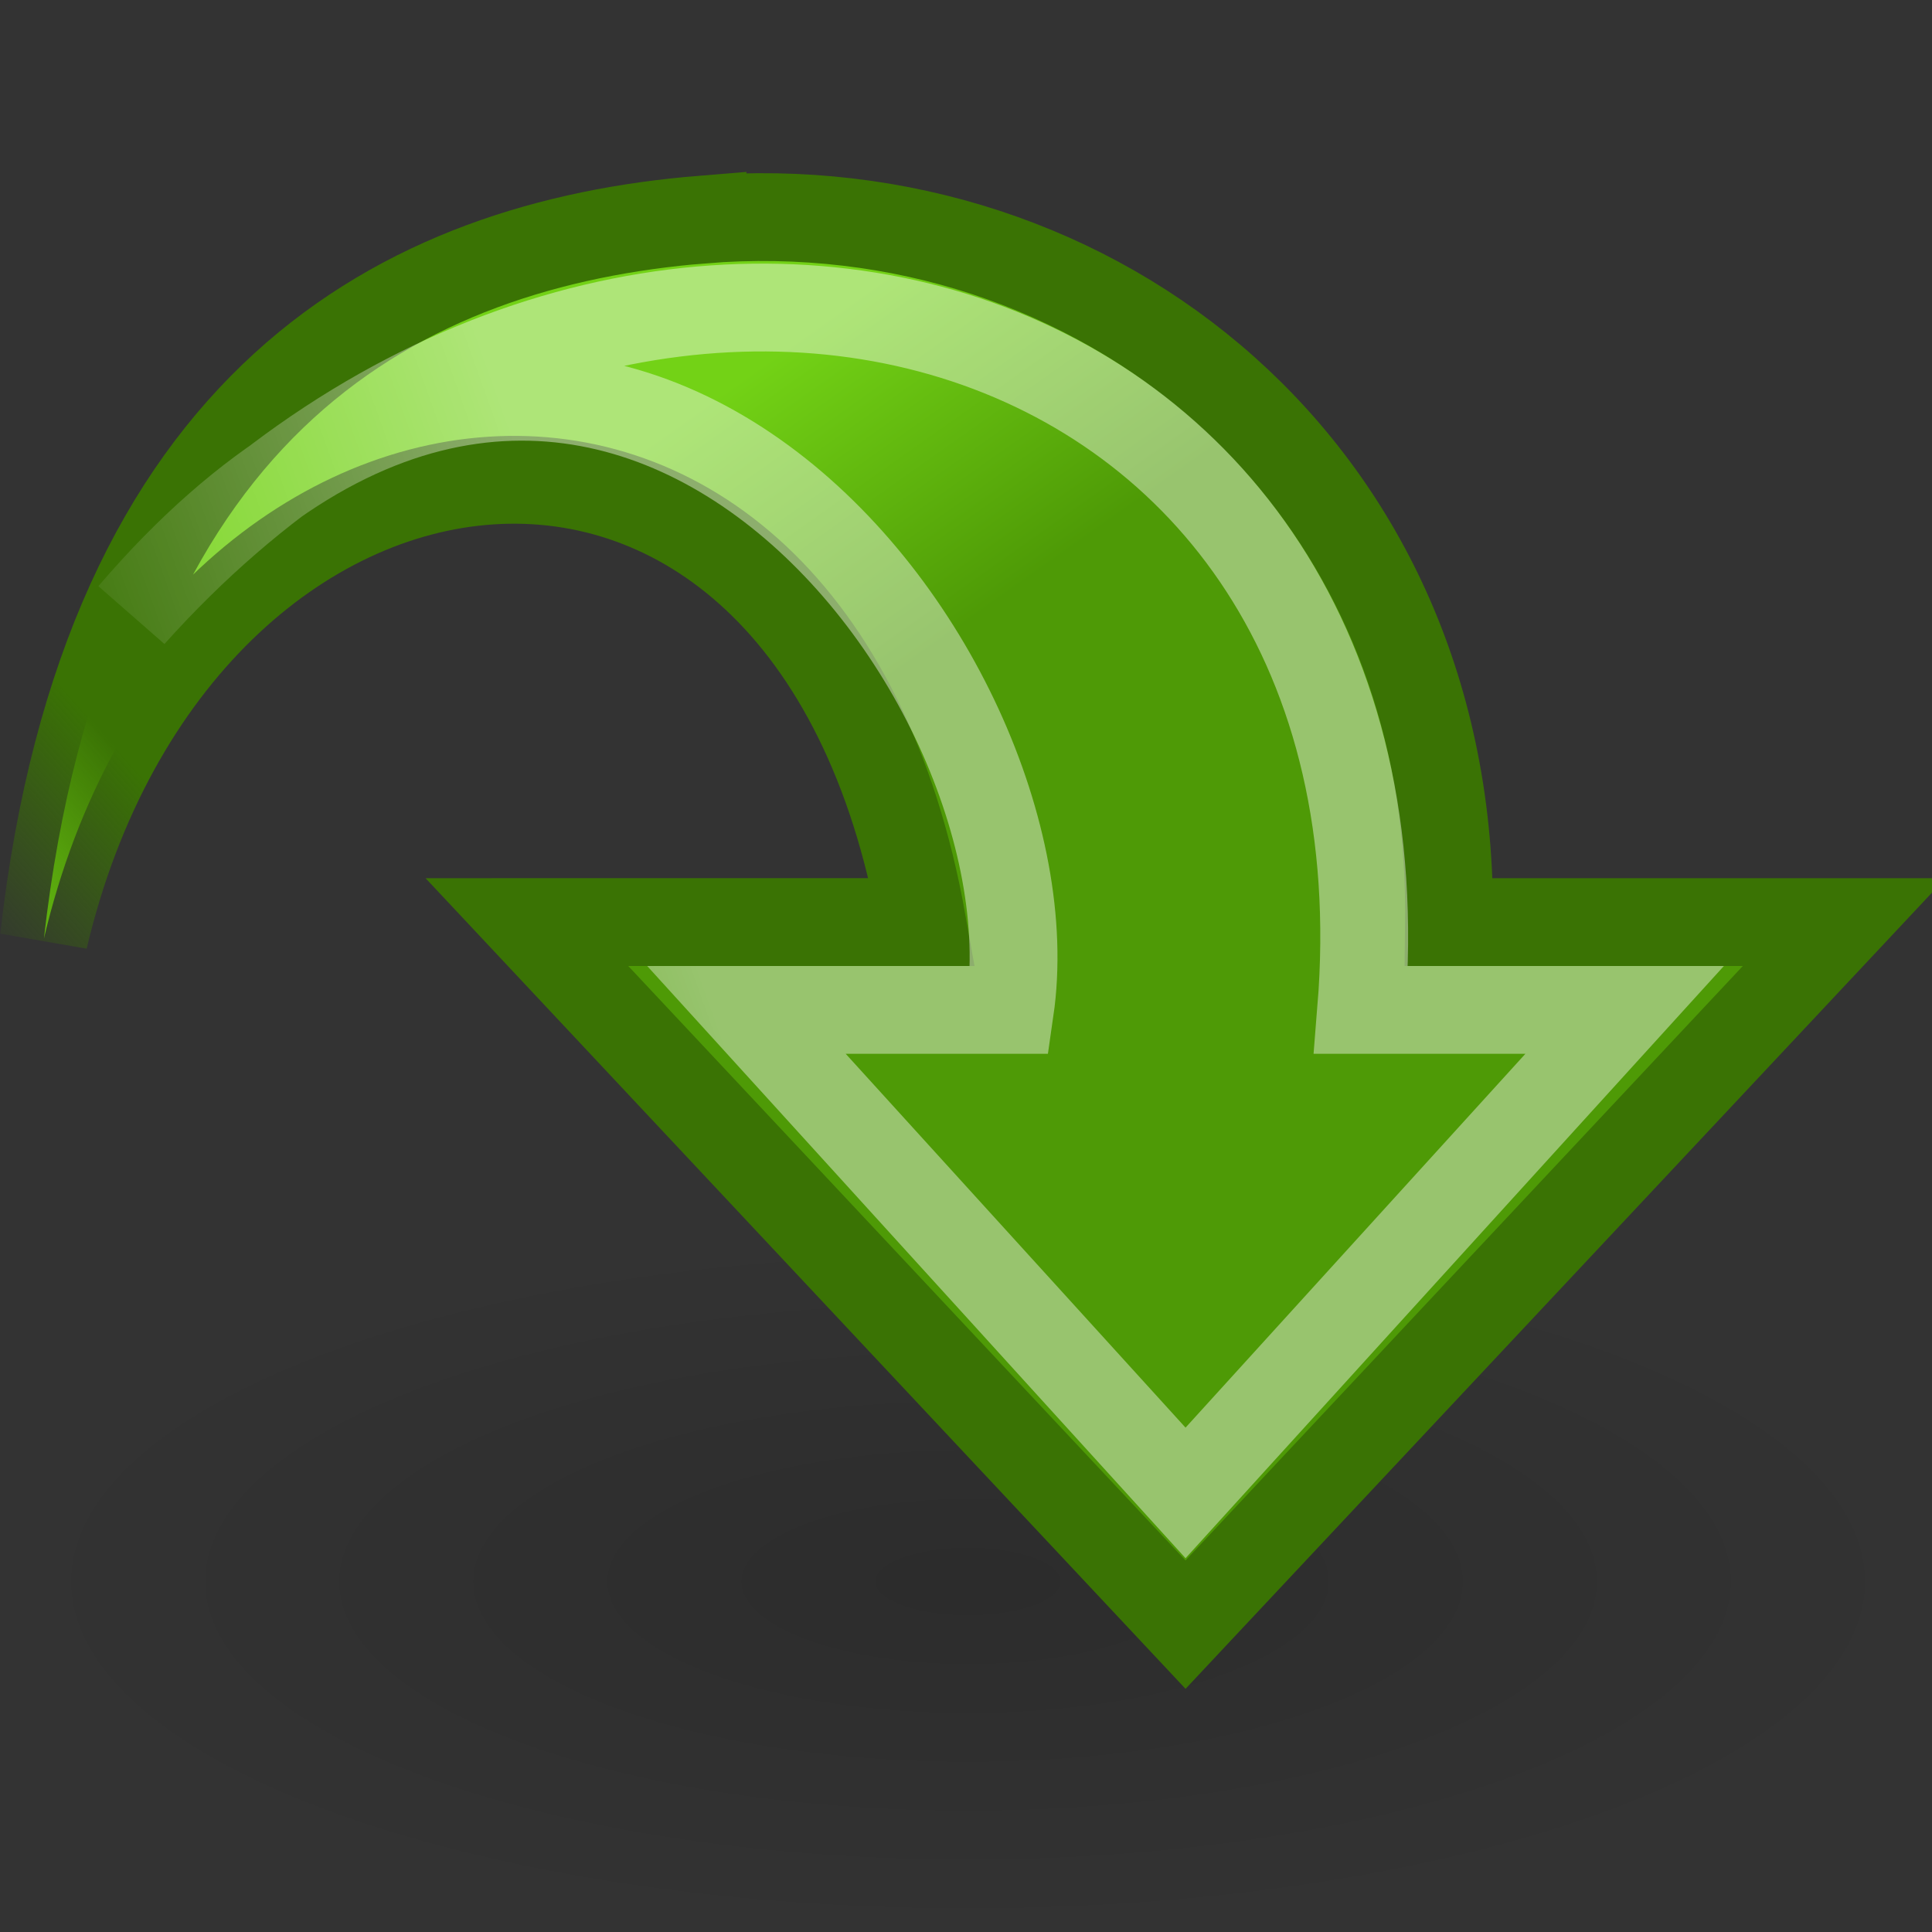 <svg xmlns="http://www.w3.org/2000/svg" xmlns:xlink="http://www.w3.org/1999/xlink" height="22" width="22" version="1.0">
 <rect width="100%" height="100%" fill="#333333" stroke="none"/>
 <defs>
  <linearGradient id="d">
   <stop offset="0" stop-color="#3a7304"/>
   <stop offset="1" stop-color="#3a7304" stop-opacity="0"/>
  </linearGradient>
  <linearGradient id="c">
   <stop offset="0" stop-color="#fff"/>
   <stop offset="1" stop-color="#fff" stop-opacity="0"/>
  </linearGradient>
  <linearGradient id="a">
   <stop offset="0"/>
   <stop offset="1" stop-opacity="0"/>
  </linearGradient>
  <radialGradient gradientUnits="userSpaceOnUse" gradientTransform="matrix(1 0 0 .537 0 16.873)" r="15.645" fy="36.421" fx="24.837" cy="36.421" cx="24.837" id="e" xlink:href="#a"/>
  <linearGradient xlink:href="#b" id="f" x1="17.683" y1="12.81" x2="20.835" y2="18.02" gradientUnits="userSpaceOnUse" gradientTransform="matrix(.553 0 0 .646 -3.548 -2.398)" spreadMethod="pad"/>
  <linearGradient xlink:href="#c" id="h" x1="18.592" y1="15.327" x2="8.821" y2="19.408" gradientUnits="userSpaceOnUse" gradientTransform="matrix(.553 0 0 .646 -3.548 -2.398)"/>
  <linearGradient xlink:href="#d" id="g" x1="12.106" y1="24.59" x2="8.358" y2="28.479" gradientUnits="userSpaceOnUse" gradientTransform="matrix(.472 0 0 .551 -1.343 -1.611)"/>
  <linearGradient id="b">
   <stop offset="0" stop-color="#73d216"/>
   <stop offset="1" stop-color="#4e9a06"/>
  </linearGradient>
 </defs>
 <g color="#000">
  <path transform="matrix(.702 0 0 -.476 -6.412 35.35)" d="M40.482 36.421a15.645 8.397 0 1 1-31.29 0 15.645 8.397 0 1 1 31.29 0z" style="marker:none" opacity=".141" fill="url(#e)" fill-rule="evenodd" overflow="visible"/>
  <path style="marker:none" d="M8 2.5c-3.412.278-6.805 2.045-7.5 8.188 1.524-6.452 8.713-7.394 10-.188H6l7.5 8 7.5-8h-4.5c.06-5.134-4.023-8.364-8.5-8z" fill="url(#f)" stroke="url(#g)" display="block" overflow="visible"/>
  <path d="M1.5 7c5.63-6.293 14.663-3.676 14 4.5h3l-5 5.5-5-5.5h3C12.067 7.589 6.762.849 1.5 7z" style="marker:none" opacity=".418" fill="none" stroke="url(#h)" display="block" overflow="visible"/>
 </g>
</svg>
